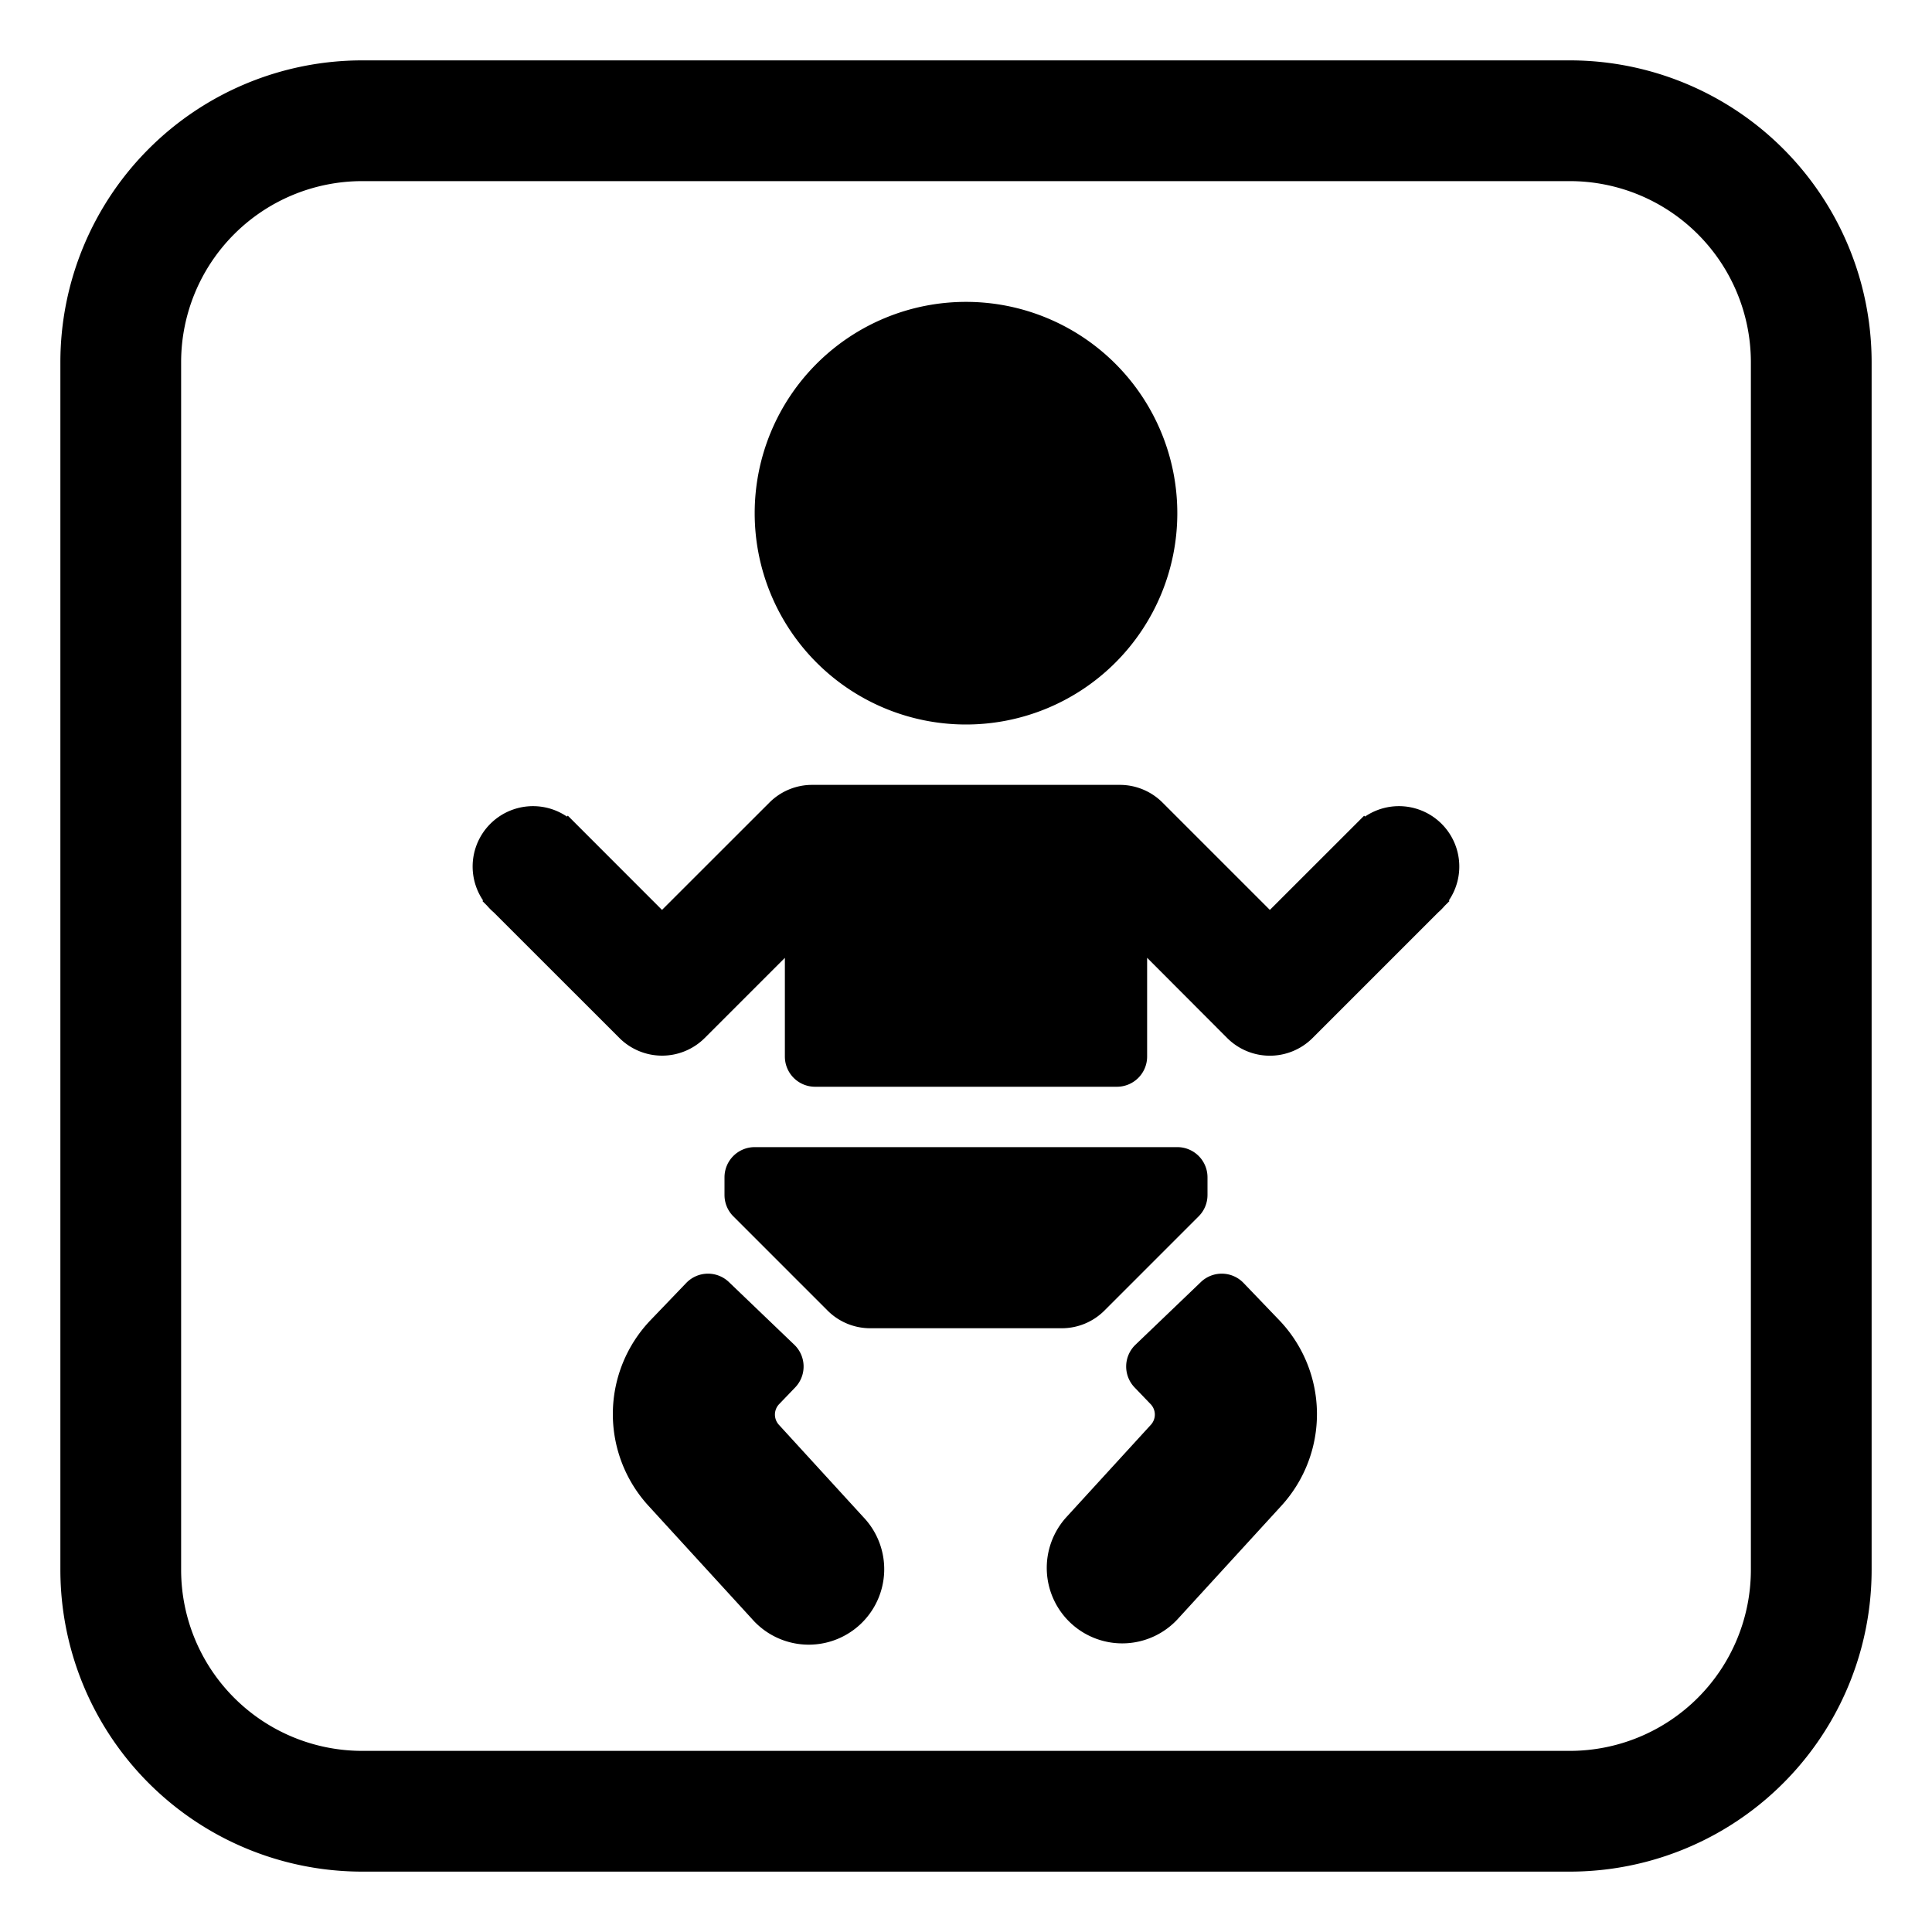 <svg xmlns="http://www.w3.org/2000/svg" width="1em" height="1em" viewBox="0 0 32 32"><g fill="currentColor"><path d="M19.5 8.5a3.5 3.5 0 1 1-7 0a3.5 3.5 0 0 1 7 0m-6.599 15.099a.25.25 0 0 1 .004-.342l.266-.277a.5.5 0 0 0-.015-.707l-1.083-1.038a.5.5 0 0 0-.707.015l-.59.615a2.25 2.25 0 0 0-.035 3.076l1.712 1.871a1.25 1.25 0 1 0 1.844-1.687zm6.161 0a.25.25 0 0 0-.004-.342l-.266-.277a.5.5 0 0 1 .015-.707l1.083-1.038a.5.5 0 0 1 .707.015l.59.615a2.25 2.25 0 0 1 .036 3.076l-1.712 1.871a1.25 1.25 0 1 1-1.845-1.687zm-6.318-10.306A1 1 0 0 1 13.45 13h5.098a1 1 0 0 1 .707.293l1.778 1.778l1.561-1.56l.015.014a1 1 0 0 1 1.389 1.389l.01.01l-.08.08a1 1 0 0 1-.108.109l-2.08 2.08a1 1 0 0 1-1.414 0L19 15.864V17.5a.5.5 0 0 1-.5.5h-5a.5.5 0 0 1-.5-.5v-1.635l-1.327 1.327a1 1 0 0 1-1.414 0l-2.08-2.079a1 1 0 0 1-.108-.108l-.08-.08l.01-.011a1 1 0 0 1 1.389-1.389l.015-.015l1.56 1.561zM19.5 19a.5.5 0 0 1 .5.5v.293a.5.5 0 0 1-.146.353l-1.561 1.561a1 1 0 0 1-.707.293h-3.172a1 1 0 0 1-.707-.293l-1.56-1.56a.5.5 0 0 1-.147-.354V19.5a.5.5 0 0 1 .5-.5z"/><path d="M6 1a5 5 0 0 0-5 5v20a5 5 0 0 0 5 5h20a5 5 0 0 0 5-5V6a5 5 0 0 0-5-5zM3 6a3 3 0 0 1 3-3h20a3 3 0 0 1 3 3v20a3 3 0 0 1-3 3H6a3 3 0 0 1-3-3z"/></g></svg>